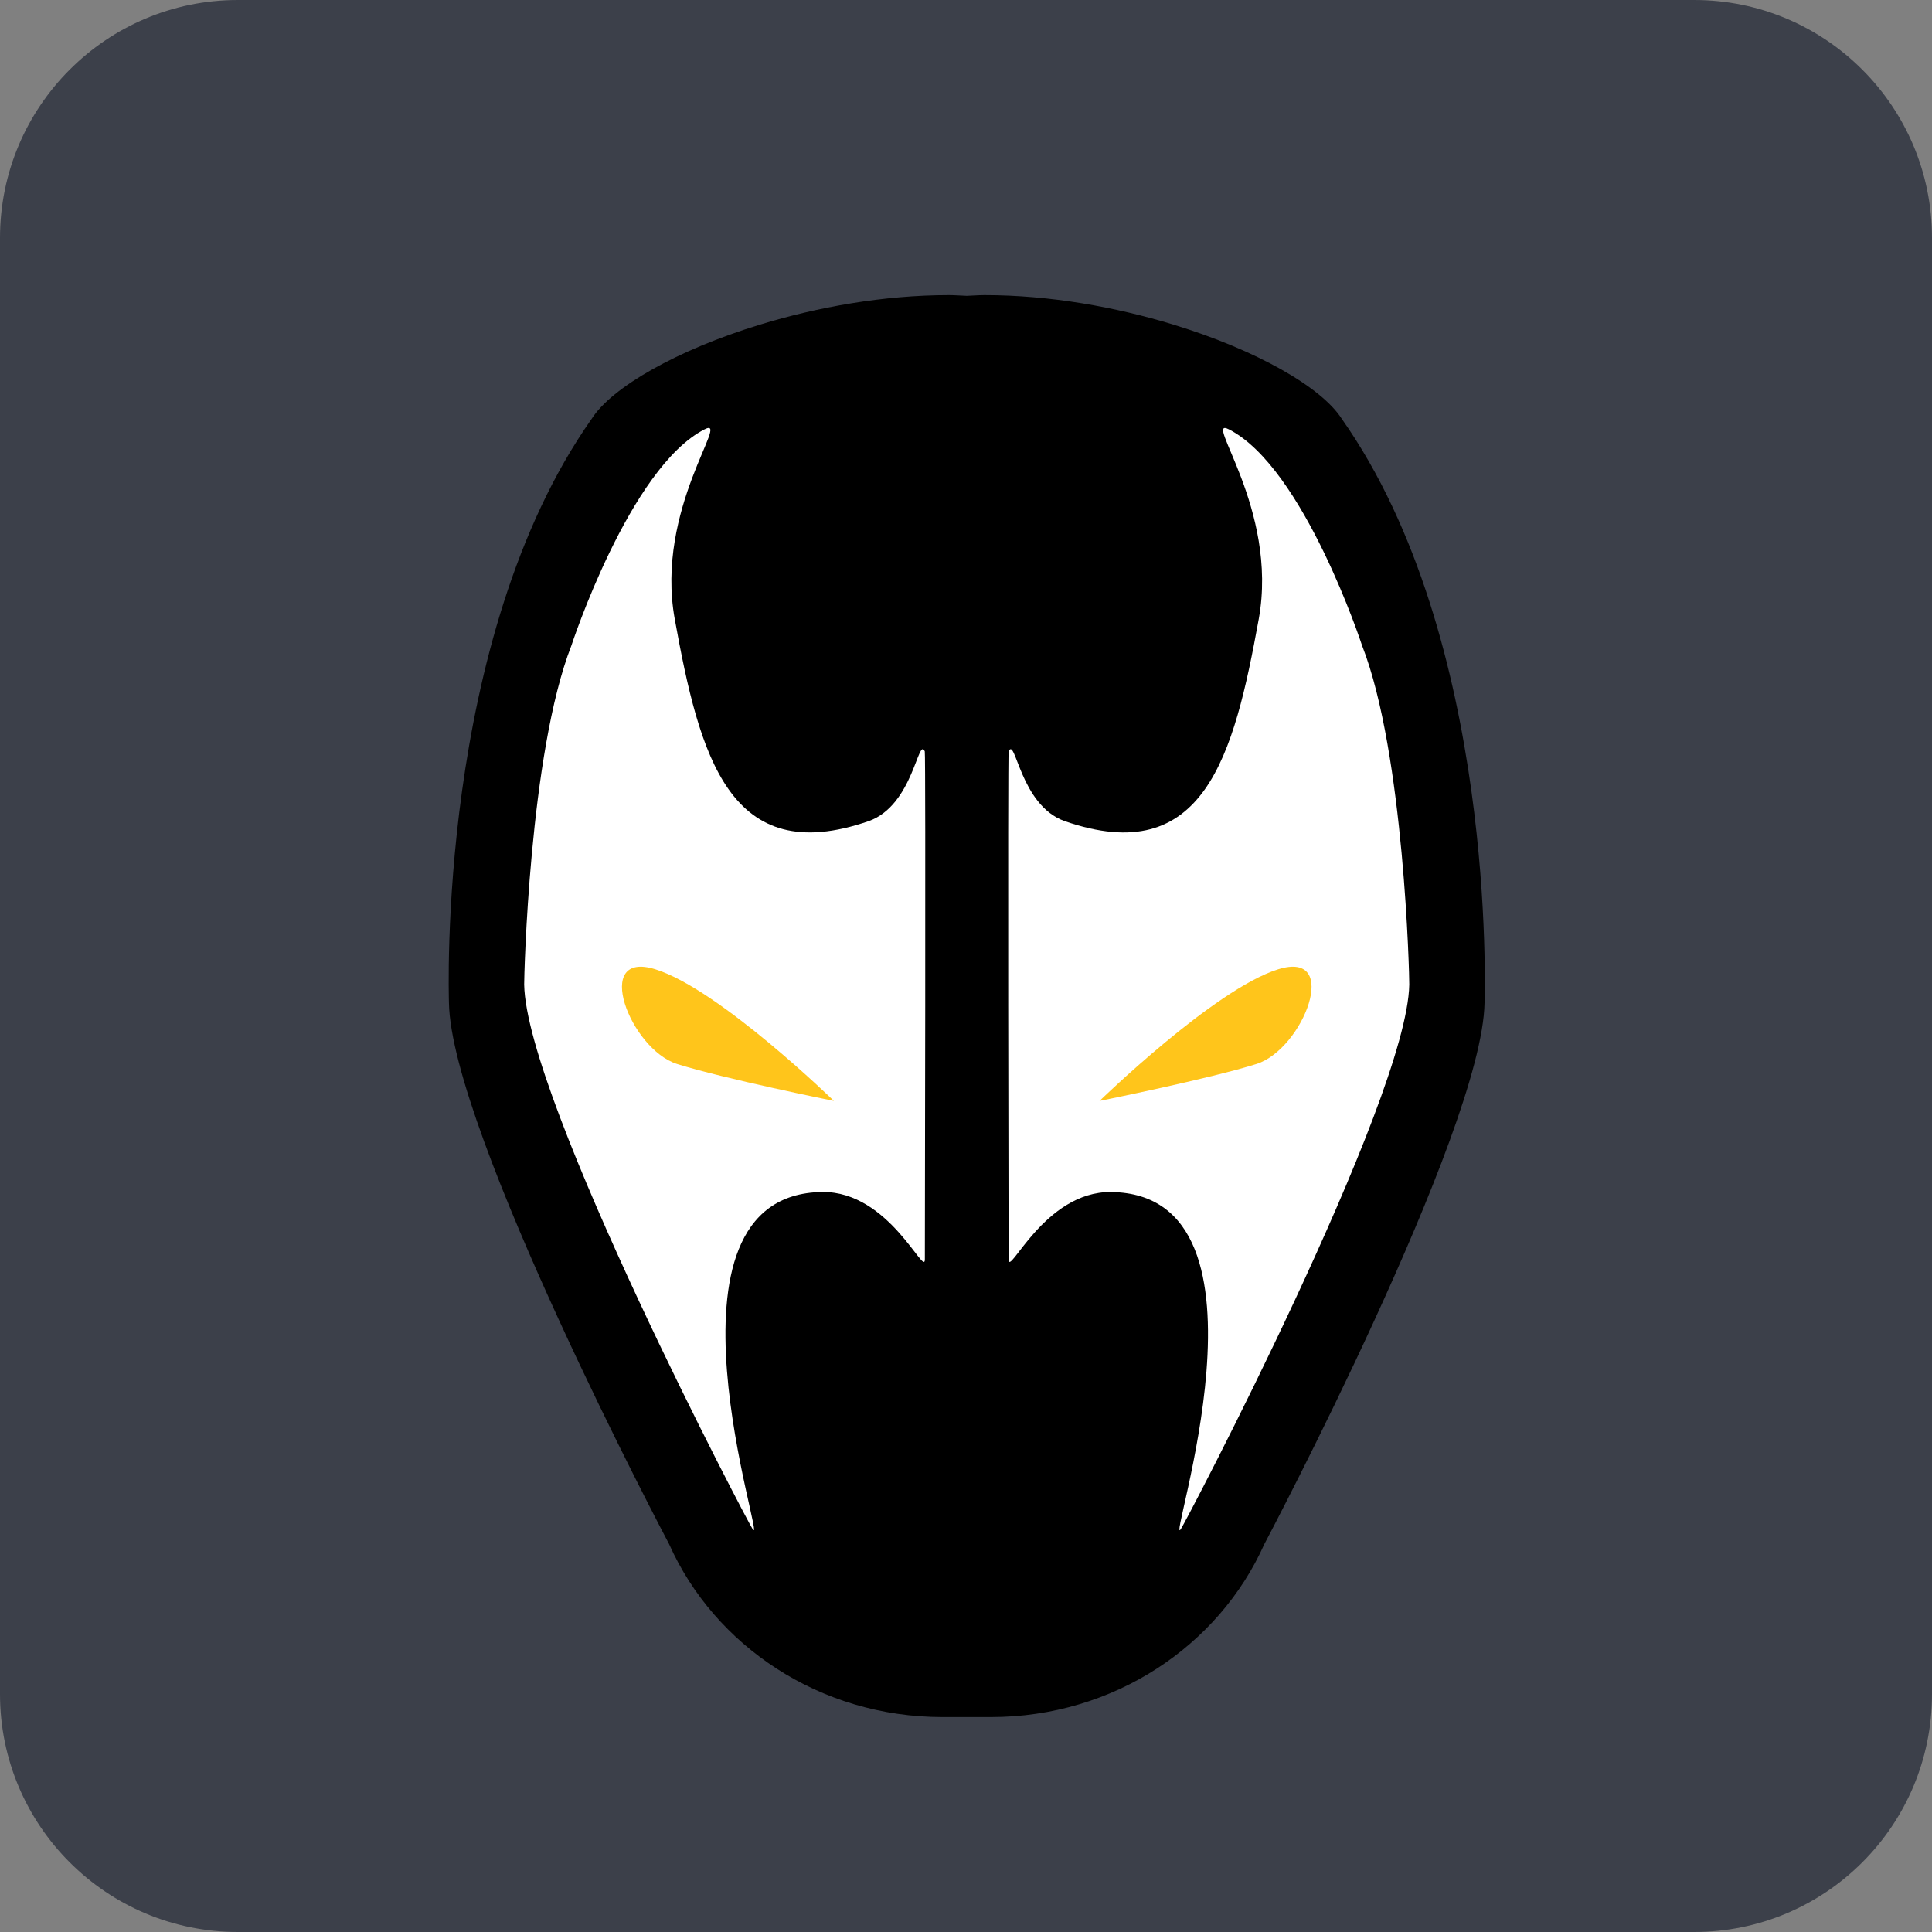 <?xml version="1.0" encoding="iso-8859-1"?>
<!-- Generator: Adobe Illustrator 15.1.0, SVG Export Plug-In . SVG Version: 6.00 Build 0)  -->
<!DOCTYPE svg PUBLIC "-//W3C//DTD SVG 1.1//EN" "http://www.w3.org/Graphics/SVG/1.1/DTD/svg11.dtd">
<svg version="1.1" xmlns="http://www.w3.org/2000/svg" xmlns:xlink="http://www.w3.org/1999/xlink" x="0px" y="0px" width="48px"
	 height="48px" viewBox="0 0 48 48" style="enable-background:new 0 0 48 48;" xml:space="preserve">
<rect x="0" y="0" width="48" height="48" fill="#808080" stroke="none"/>
<g id="_x30_24_x5F_Spawn">
	<path style="fill-rule:evenodd;clip-rule:evenodd;fill:#3C404A;" d="M48,42.09c0,3.264-2.646,5.91-5.91,5.91H5.911
		C2.646,48,0,45.354,0,42.09V5.911C0,2.646,2.646,0,5.911,0H42.09C45.354,0,48,2.646,48,5.911V42.09z"/>
	<g>
		<path d="M33.336,10.406c-0.504-0.79-2.127-1.711-4.178-2.339c-1.435-0.439-3.076-0.735-4.698-0.735
			c-0.147,0-0.294,0.013-0.442,0.018c-0.147-0.005-0.295-0.018-0.442-0.018c-1.621,0-3.263,0.296-4.698,0.735
			c-2.05,0.627-3.673,1.549-4.178,2.339c-3.854,5.468-3.549,14.323-3.546,14.51c0.055,3.195,5.411,13.337,5.472,13.451
			c1.127,2.523,3.742,4.293,6.791,4.293c0.205,0,0.998,0,1.202,0c3.049,0,5.664-1.77,6.791-4.293
			c0.062-0.114,5.418-10.256,5.473-13.451C36.886,24.729,37.189,15.874,33.336,10.406z"/>
		<g>
			<path style="fill:#FFFFFF;" d="M13.023,24.459c0.049,2.88,5.607,13.46,5.672,13.523c0.413,0.658-2.681-8.32,1.738-8.367
				c1.66-0.018,2.545,2.131,2.545,1.673c0,0,0.025-12.555-0.002-12.619c-0.167-0.386-0.283,1.333-1.387,1.729
				c-3.47,1.206-4.209-1.62-4.825-5.017c-0.498-2.743,1.415-5.059,0.74-4.714c-1.866,0.956-3.307,5.369-3.307,5.369
				C13.146,18.722,13.02,24.308,13.023,24.459z"/>
			<path style="fill:#FFFFFF;" d="M33.84,16.037c0,0-1.441-4.413-3.307-5.369c-0.675-0.345,1.238,1.971,0.74,4.714
				c-0.617,3.396-1.355,6.223-4.826,5.017c-1.104-0.396-1.219-2.116-1.387-1.729c-0.027,0.064-0.002,12.619-0.002,12.619
				c0,0.458,0.885-1.69,2.545-1.673c4.42,0.047,1.325,9.025,1.738,8.367c0.064-0.063,5.623-10.643,5.672-13.523
				C35.018,24.308,34.892,18.722,33.84,16.037z"/>
		</g>
	</g>
	<g>
		<path style="fill:#FFC51B;" d="M27.318,27.352c0,0,2.85-2.774,4.434-3.269c1.582-0.496,0.631,1.982-0.535,2.351
			C30.053,26.801,27.318,27.352,27.318,27.352z"/>
		<path style="fill:#FFC51B;" d="M20.718,27.352c0,0-2.848-2.774-4.432-3.269c-1.582-0.496-0.631,1.982,0.535,2.351
			C17.986,26.801,20.718,27.352,20.718,27.352z"/>
	</g>
</g>
<g id="Layer_1">
</g>
</svg>
